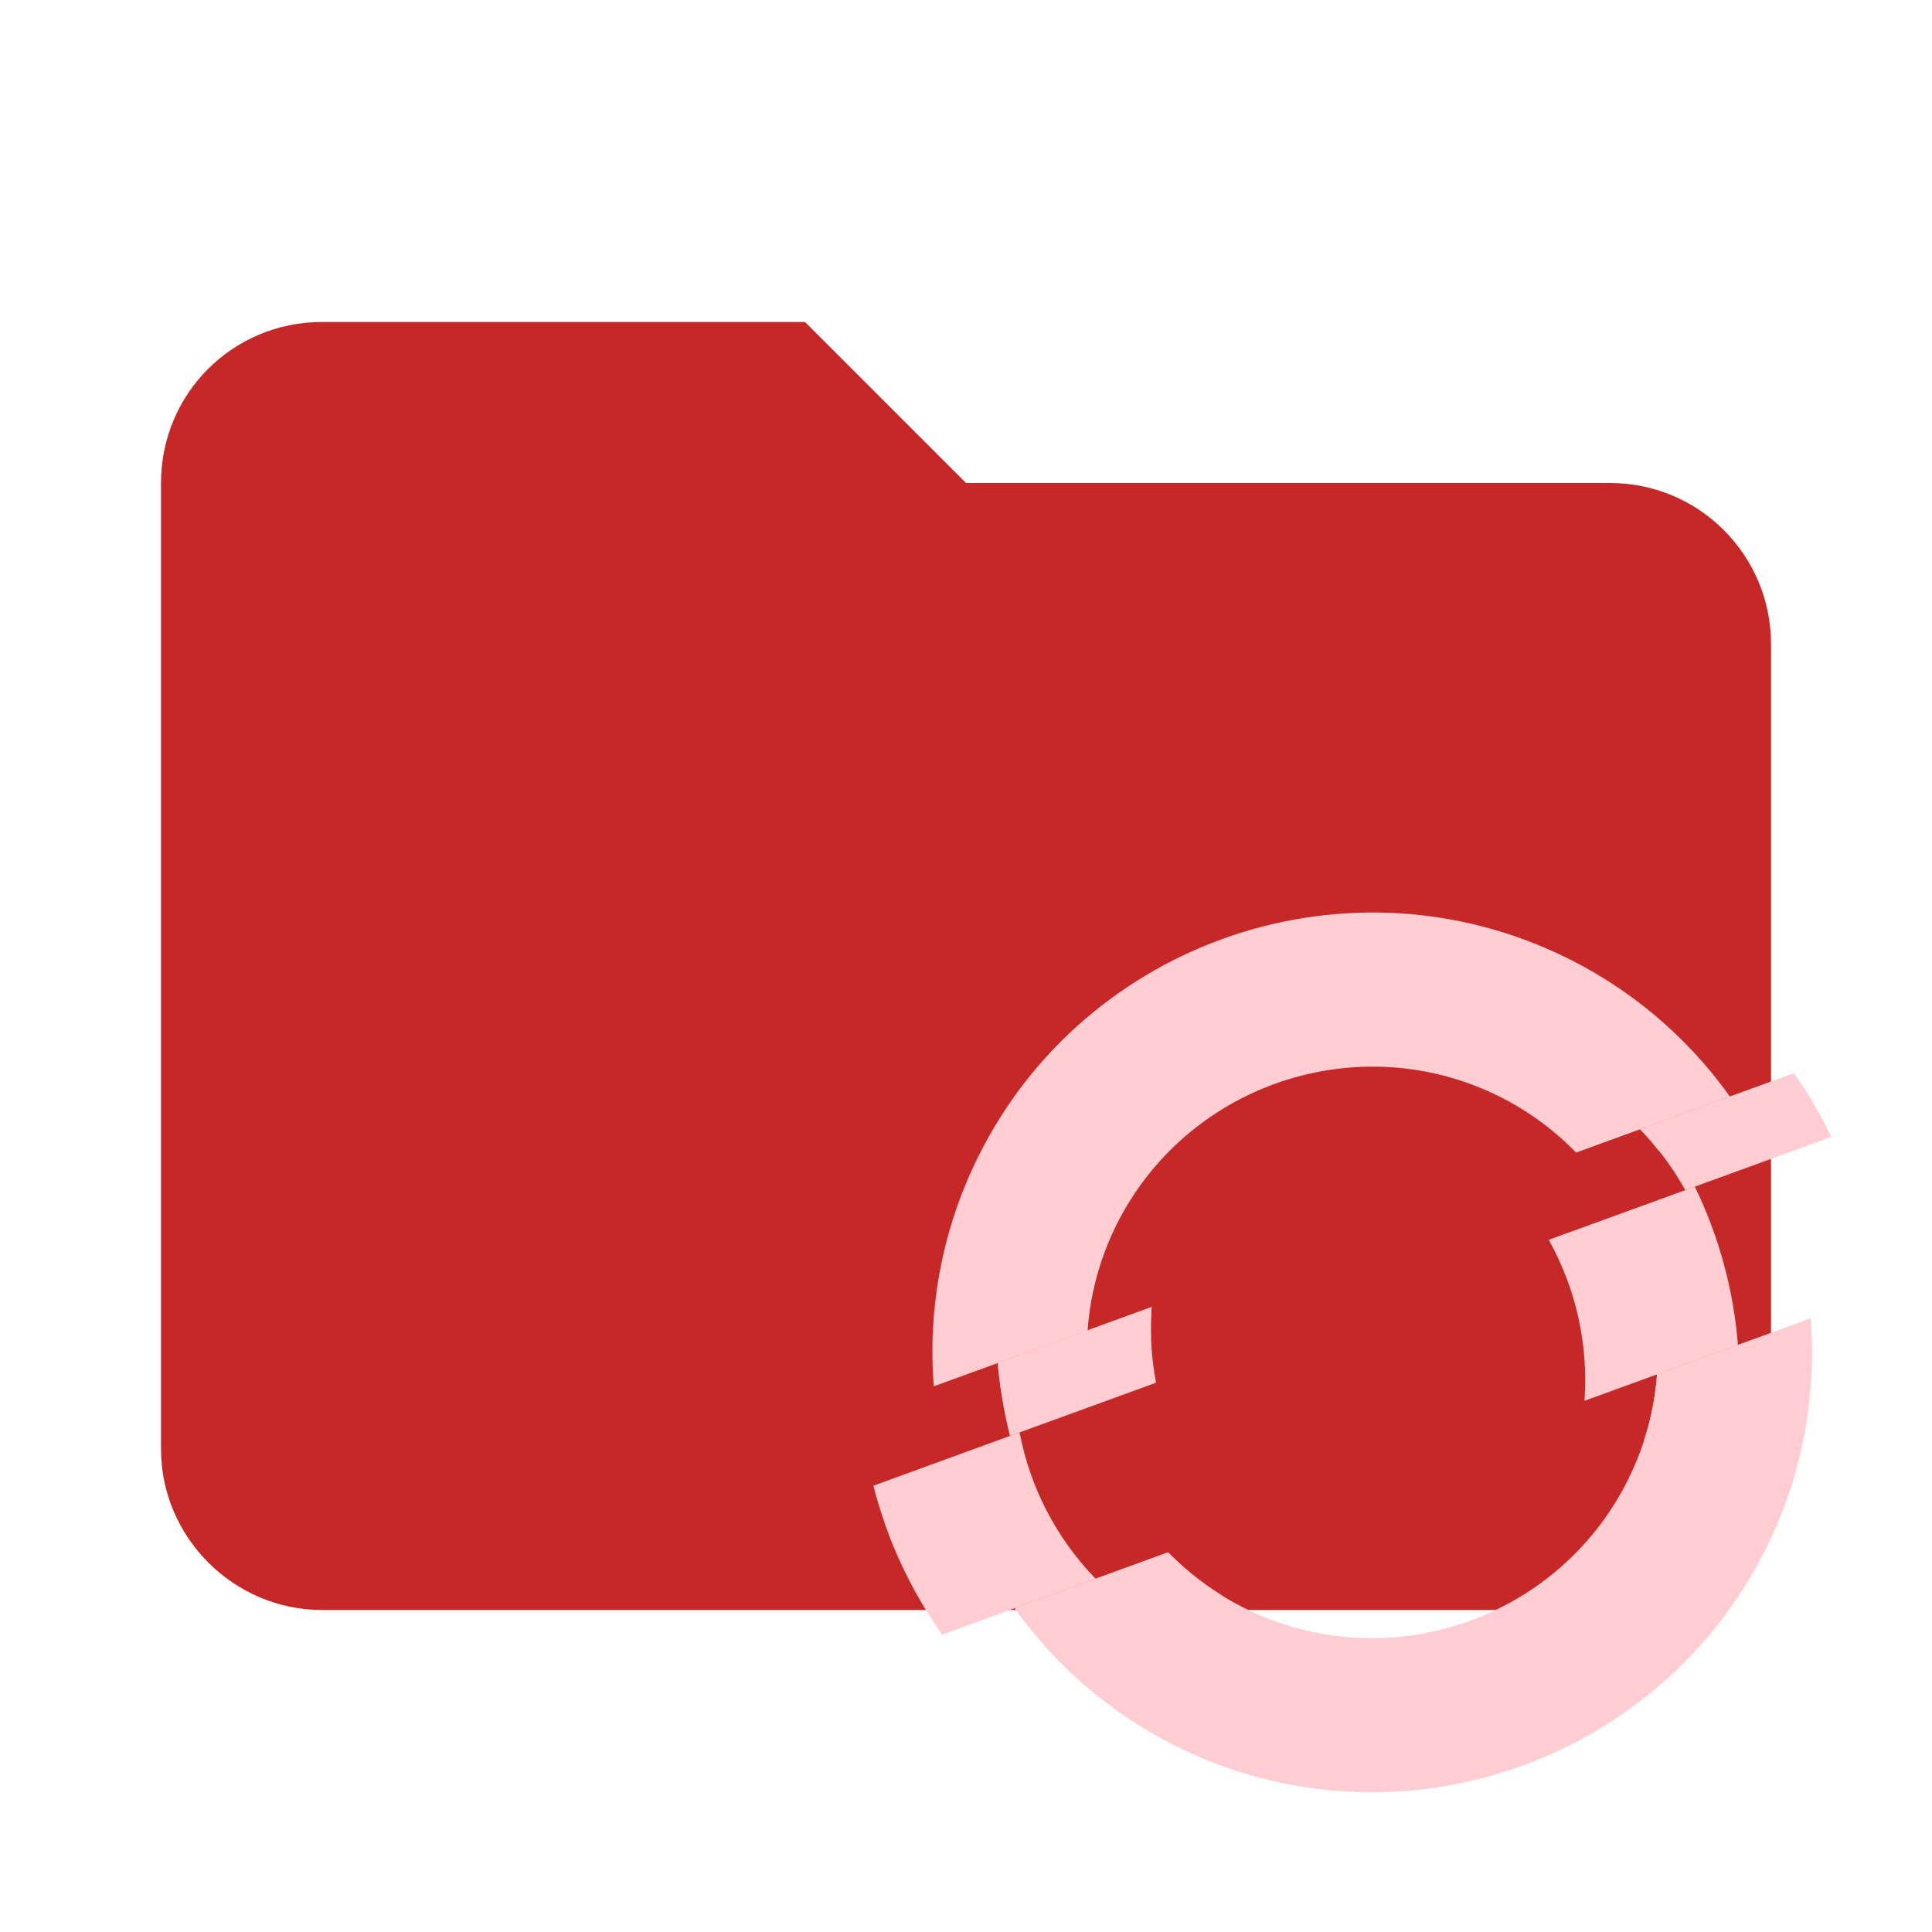 <!--
  - The MIT License (MIT)
  -
  - Copyright (c) 2015-2024 Elior "Mallowigi" Boukhobza
  -
  - Permission is hereby granted, free of charge, to any person obtaining a copy
  - of this software and associated documentation files (the "Software"), to deal
  - in the Software without restriction, including without limitation the rights
  - to use, copy, modify, merge, publish, distribute, sublicense, and/or sell
  - copies of the Software, and to permit persons to whom the Software is
  - furnished to do so, subject to the following conditions:
  -
  - The above copyright notice and this permission notice shall be included in all
  - copies or substantial portions of the Software.
  -
  - THE SOFTWARE IS PROVIDED "AS IS", WITHOUT WARRANTY OF ANY KIND, EXPRESS OR
  - IMPLIED, INCLUDING BUT NOT LIMITED TO THE WARRANTIES OF MERCHANTABILITY,
  - FITNESS FOR A PARTICULAR PURPOSE AND NONINFRINGEMENT. IN NO EVENT SHALL THE
  - AUTHORS OR COPYRIGHT HOLDERS BE LIABLE FOR ANY CLAIM, DAMAGES OR OTHER
  - LIABILITY, WHETHER IN AN ACTION OF CONTRACT, TORT OR OTHERWISE, ARISING FROM,
  - OUT OF OR IN CONNECTION WITH THE SOFTWARE OR THE USE OR OTHER DEALINGS IN THE
  - SOFTWARE.
  -->

<svg data-big="true" width="16px" height="16px" stroke-miterlimit="10" version="1.1"
     viewBox="0 0 24 24" xml:space="preserve" xmlns="http://www.w3.org/2000/svg"
     xmlns:xlink="http://www.w3.org/1999/xlink">
    <path
        d="M10 4L4 4C2.89 4 2 4.89 2 6L2 18C2 19.097 2.903 20 4 20L20 20C21.097 20 22 19.097 22 18L22 8C22 6.895 21.105 6 20 6L12 6C12 6 10 4 10 4Z"
        fill="#c62828" fill-rule="nonzero" opacity="1" stroke="none" data-folderColor="OpenShift"/>
  <g transform="scale(0.7) translate(12 12)" fill="#ffcdd2" data-folderIconColor="OpenShift">
        <path
            d="M20.5 8.177C20.31 7.782 20.088 7.404 19.834 7.047L17.105 8.04C17.419 8.363 17.689 8.726 17.907 9.12L20.5 8.177L20.5 8.177ZM8.437 11.195L5.707 12.188C5.743 12.625 5.816 13.058 5.923 13.482L8.516 12.538C8.43 12.096 8.404 11.645 8.437 11.195"
        />
    <path
        d="M14.495 7.404C15.046 7.662 15.545 8.018 15.97 8.454L18.699 7.46C17.92 6.366 16.87 5.492 15.651 4.925C11.75 3.105 7.095 4.799 5.276 8.7C4.707 9.918 4.464 11.262 4.571 12.602L7.301 11.609C7.345 11.002 7.499 10.409 7.755 9.857C8.937 7.322 11.96 6.222 14.495 7.404M17.406 12.391C17.361 12.998 17.206 13.592 16.947 14.143C15.766 16.678 12.742 17.778 10.208 16.597C9.656 16.34 9.155 15.984 8.73 15.548L6.007 16.539C6.784 17.634 7.834 18.509 9.052 19.076C12.953 20.895 17.607 19.201 19.426 15.299C19.996 14.082 20.238 12.738 20.13 11.399L17.406 12.39L17.406 12.391Z"
    />
    <path
        d="M18.077 9.059L15.484 10.002C15.97 10.872 16.191 11.865 16.118 12.859L18.842 11.868C18.764 10.892 18.505 9.939 18.077 9.059M6.093 13.42L3.5 14.365C3.739 15.314 4.153 16.21 4.72 17.008L7.443 16.017C6.749 15.301 6.28 14.399 6.094 13.42"
    />
    <path
        d="M20.105 7.458C20.019 7.318 19.929 7.181 19.834 7.047L17.106 8.04C17.225 8.163 17.336 8.294 17.441 8.427L20.105 7.458ZM8.426 11.743C8.419 11.561 8.422 11.379 8.436 11.195L5.706 12.188C5.721 12.364 5.743 12.537 5.769 12.71L8.426 11.743Z"
    />
    <path
        d="M20.129 11.4L17.406 12.391C17.376 12.789 17.299 13.182 17.175 13.562L20.14 12.482C20.161 12.119 20.158 11.758 20.129 11.4M6.007 16.54C6.217 16.835 6.449 17.116 6.701 17.383L9.666 16.301C9.325 16.088 9.011 15.835 8.73 15.548L6.007 16.54Z"
    />
    </g>
</svg>
